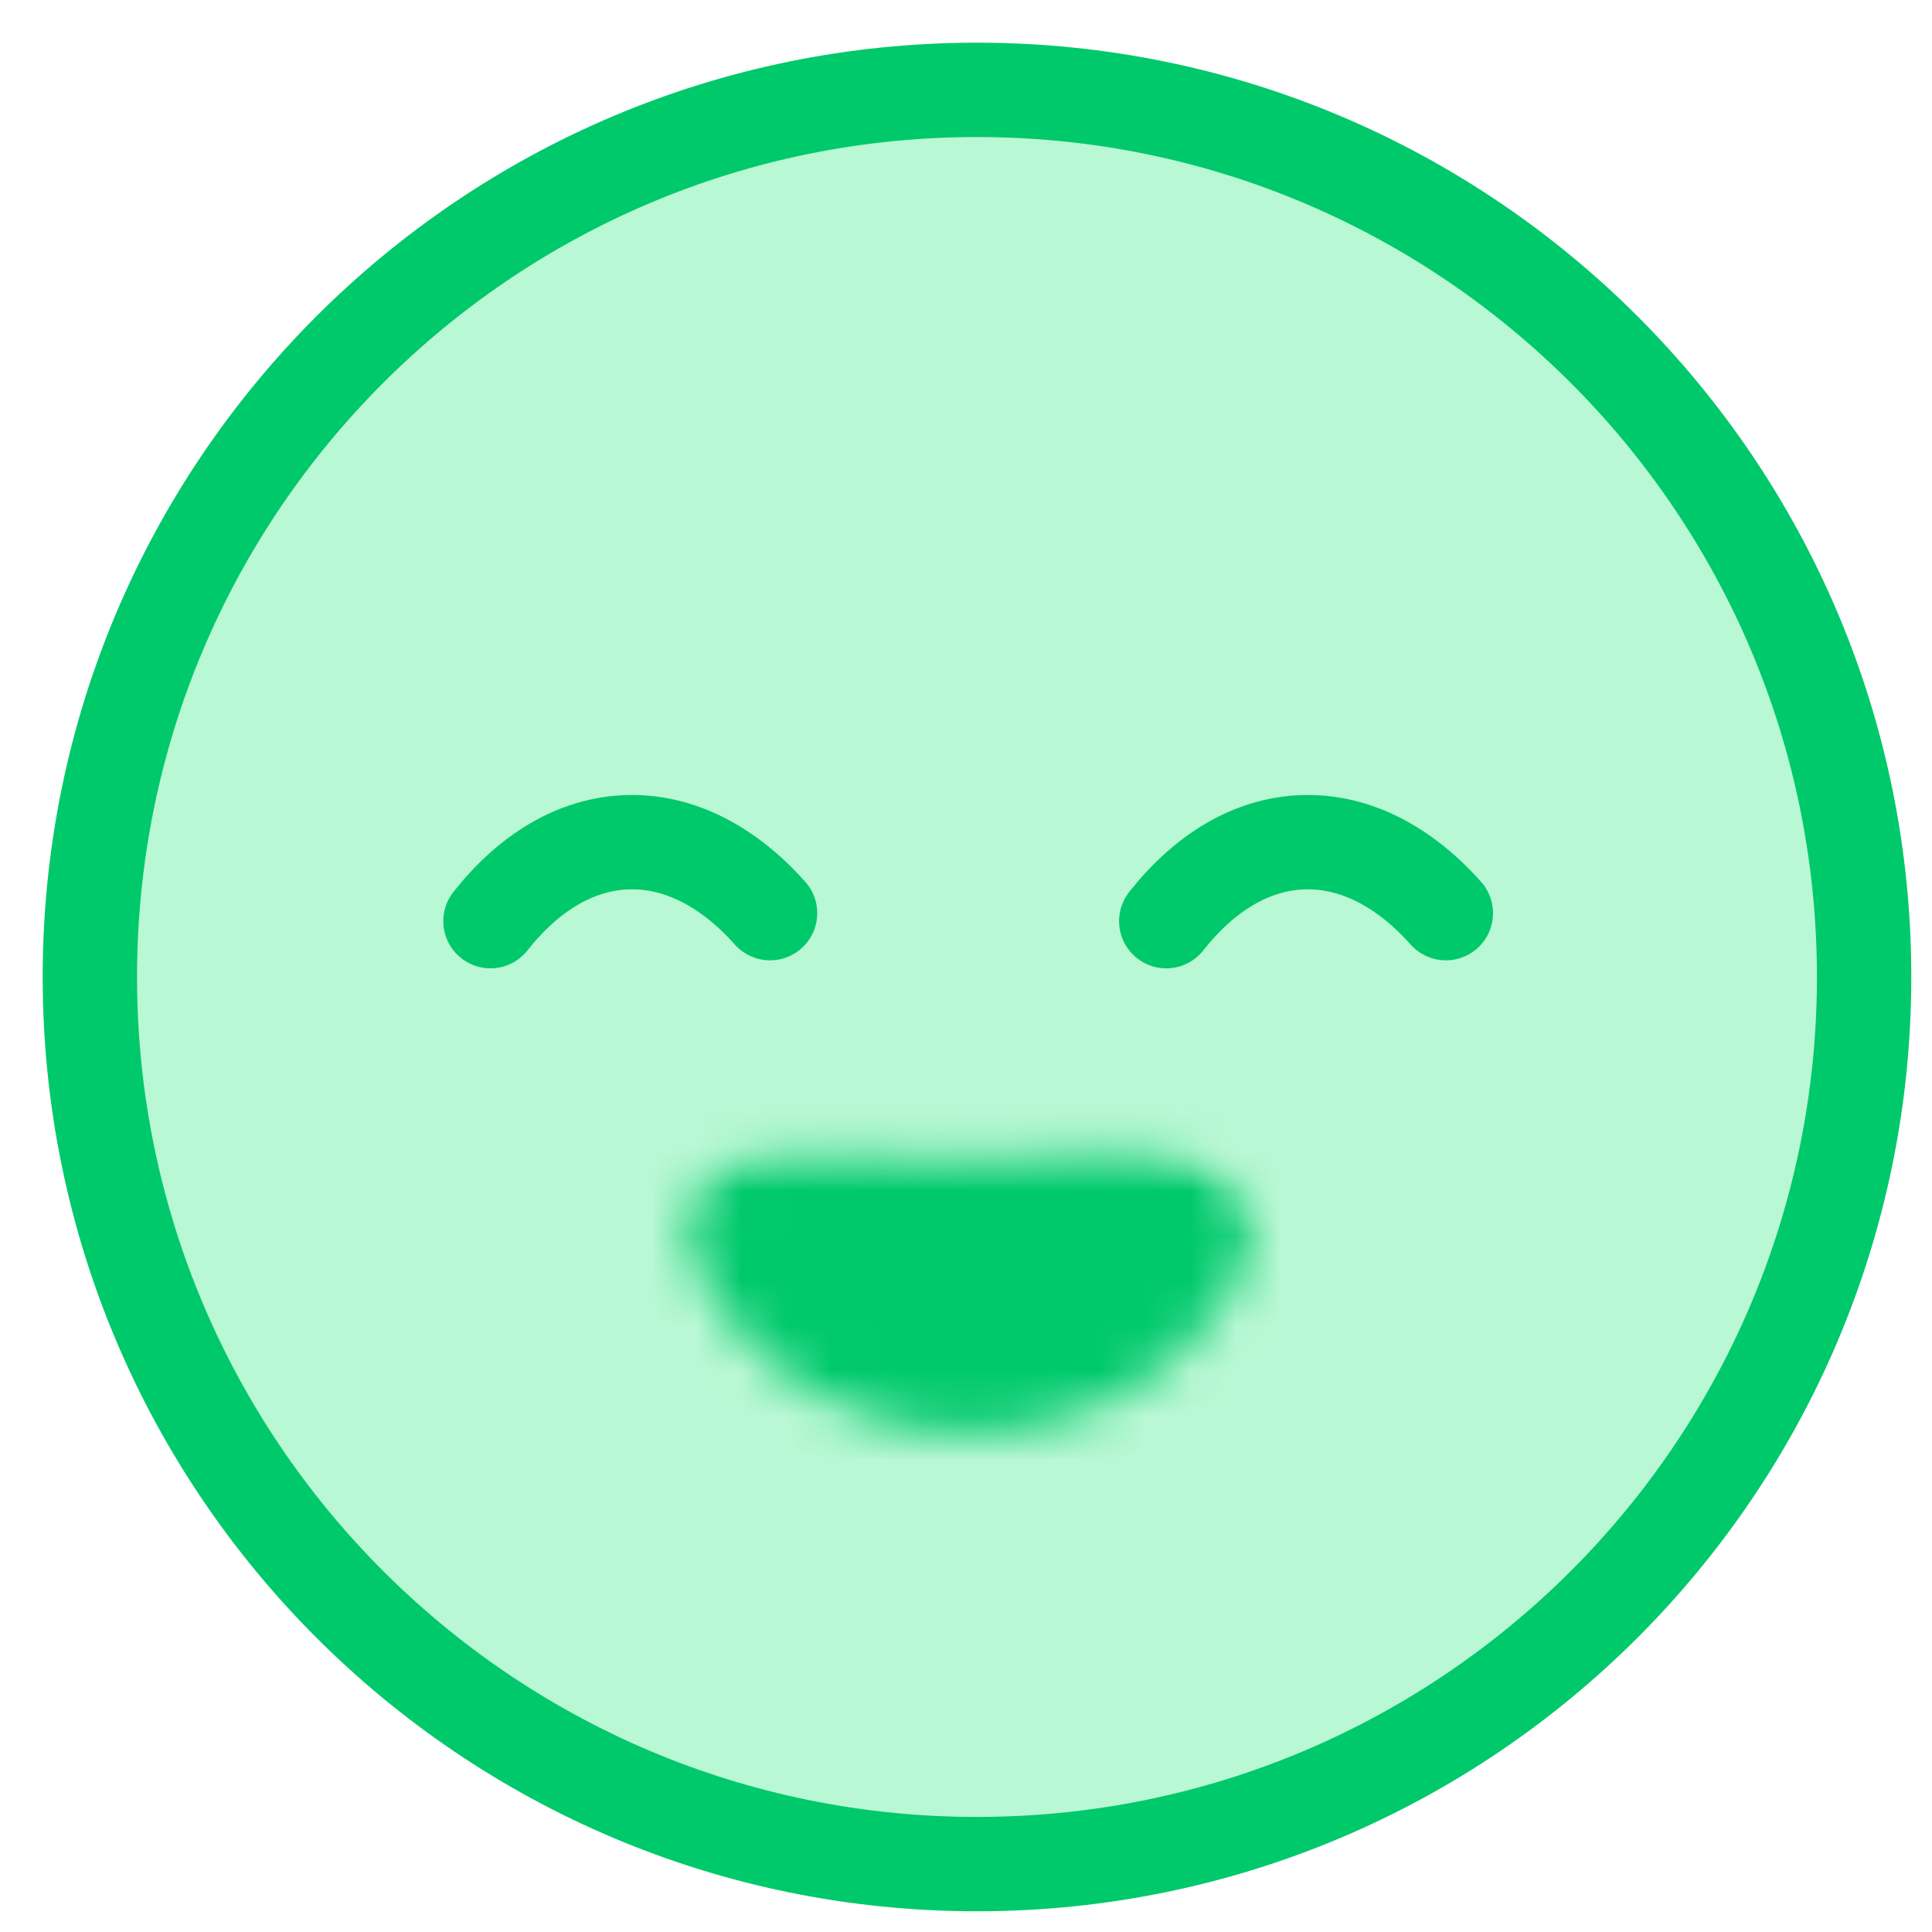 <svg width="40" height="40" viewBox="0 0 43 43" fill="none" xmlns="http://www.w3.org/2000/svg">
<path d="M21.744 41.489C32.649 41.489 41.489 32.649 41.489 21.744C41.489 10.84 32.649 2 21.744 2C10.84 2 2 10.84 2 21.744C2 32.649 10.84 41.489 21.744 41.489Z" fill="#B9F8D4" stroke="#00C96B" stroke-width="2.1"/>
<mask id="mask0_2413_7376" style="mask-type:alpha" maskUnits="userSpaceOnUse" x="11" y="25" width="19" height="10">
<rect x="12.73" y="26.428" width="15.741" height="7.556" rx="3.778" transform="rotate(-1.435 12.73 26.428)" fill="#309A47" stroke="#49CE7F" stroke-width="2.1"/>
</mask>
<g mask="url(#mask0_2413_7376)">
<mask id="path-3-inside-1_2413_7376" fill="white">
<path d="M25.759 25.634C27.123 25.6 28.3 26.724 27.767 27.979V27.979C27.441 28.745 26.954 29.444 26.334 30.033C25.714 30.623 24.974 31.091 24.157 31.411C23.34 31.731 22.462 31.896 21.577 31.896C20.691 31.896 19.816 31.731 19.001 31.411C18.187 31.091 17.45 30.622 16.835 30.032C16.22 29.443 15.738 28.744 15.419 27.978V27.978C14.894 26.718 16.078 25.599 17.442 25.633L21.602 25.738L25.759 25.634Z"/>
</mask>
<path d="M25.759 25.634C27.123 25.6 28.3 26.724 27.767 27.979V27.979C27.441 28.745 26.954 29.444 26.334 30.033C25.714 30.623 24.974 31.091 24.157 31.411C23.34 31.731 22.462 31.896 21.577 31.896C20.691 31.896 19.816 31.731 19.001 31.411C18.187 31.091 17.45 30.622 16.835 30.032C16.22 29.443 15.738 28.744 15.419 27.978V27.978C14.894 26.718 16.078 25.599 17.442 25.633L21.602 25.738L25.759 25.634Z" fill="#00C96B" stroke="#00C96B" stroke-width="4.2" mask="url(#path-3-inside-1_2413_7376)"/>
</g>
<path d="M25.957 20.502C26.806 19.425 27.859 18.778 29.016 18.745C30.173 18.712 31.265 19.298 32.18 20.324" fill="#B9F8D4"/>
<path d="M25.957 20.502C26.806 19.425 27.859 18.778 29.016 18.745C30.173 18.712 31.265 19.298 32.18 20.324" stroke="#00C96B" stroke-width="2.1" stroke-linecap="round"/>
<path d="M10.916 20.502C11.765 19.425 12.818 18.778 13.975 18.745C15.132 18.712 16.224 19.298 17.139 20.324" fill="#B9F8D4"/>
<path d="M10.916 20.502C11.765 19.425 12.818 18.778 13.975 18.745C15.132 18.712 16.224 19.298 17.139 20.324" stroke="#00C96B" stroke-width="2.1" stroke-linecap="round"/>
</svg>
